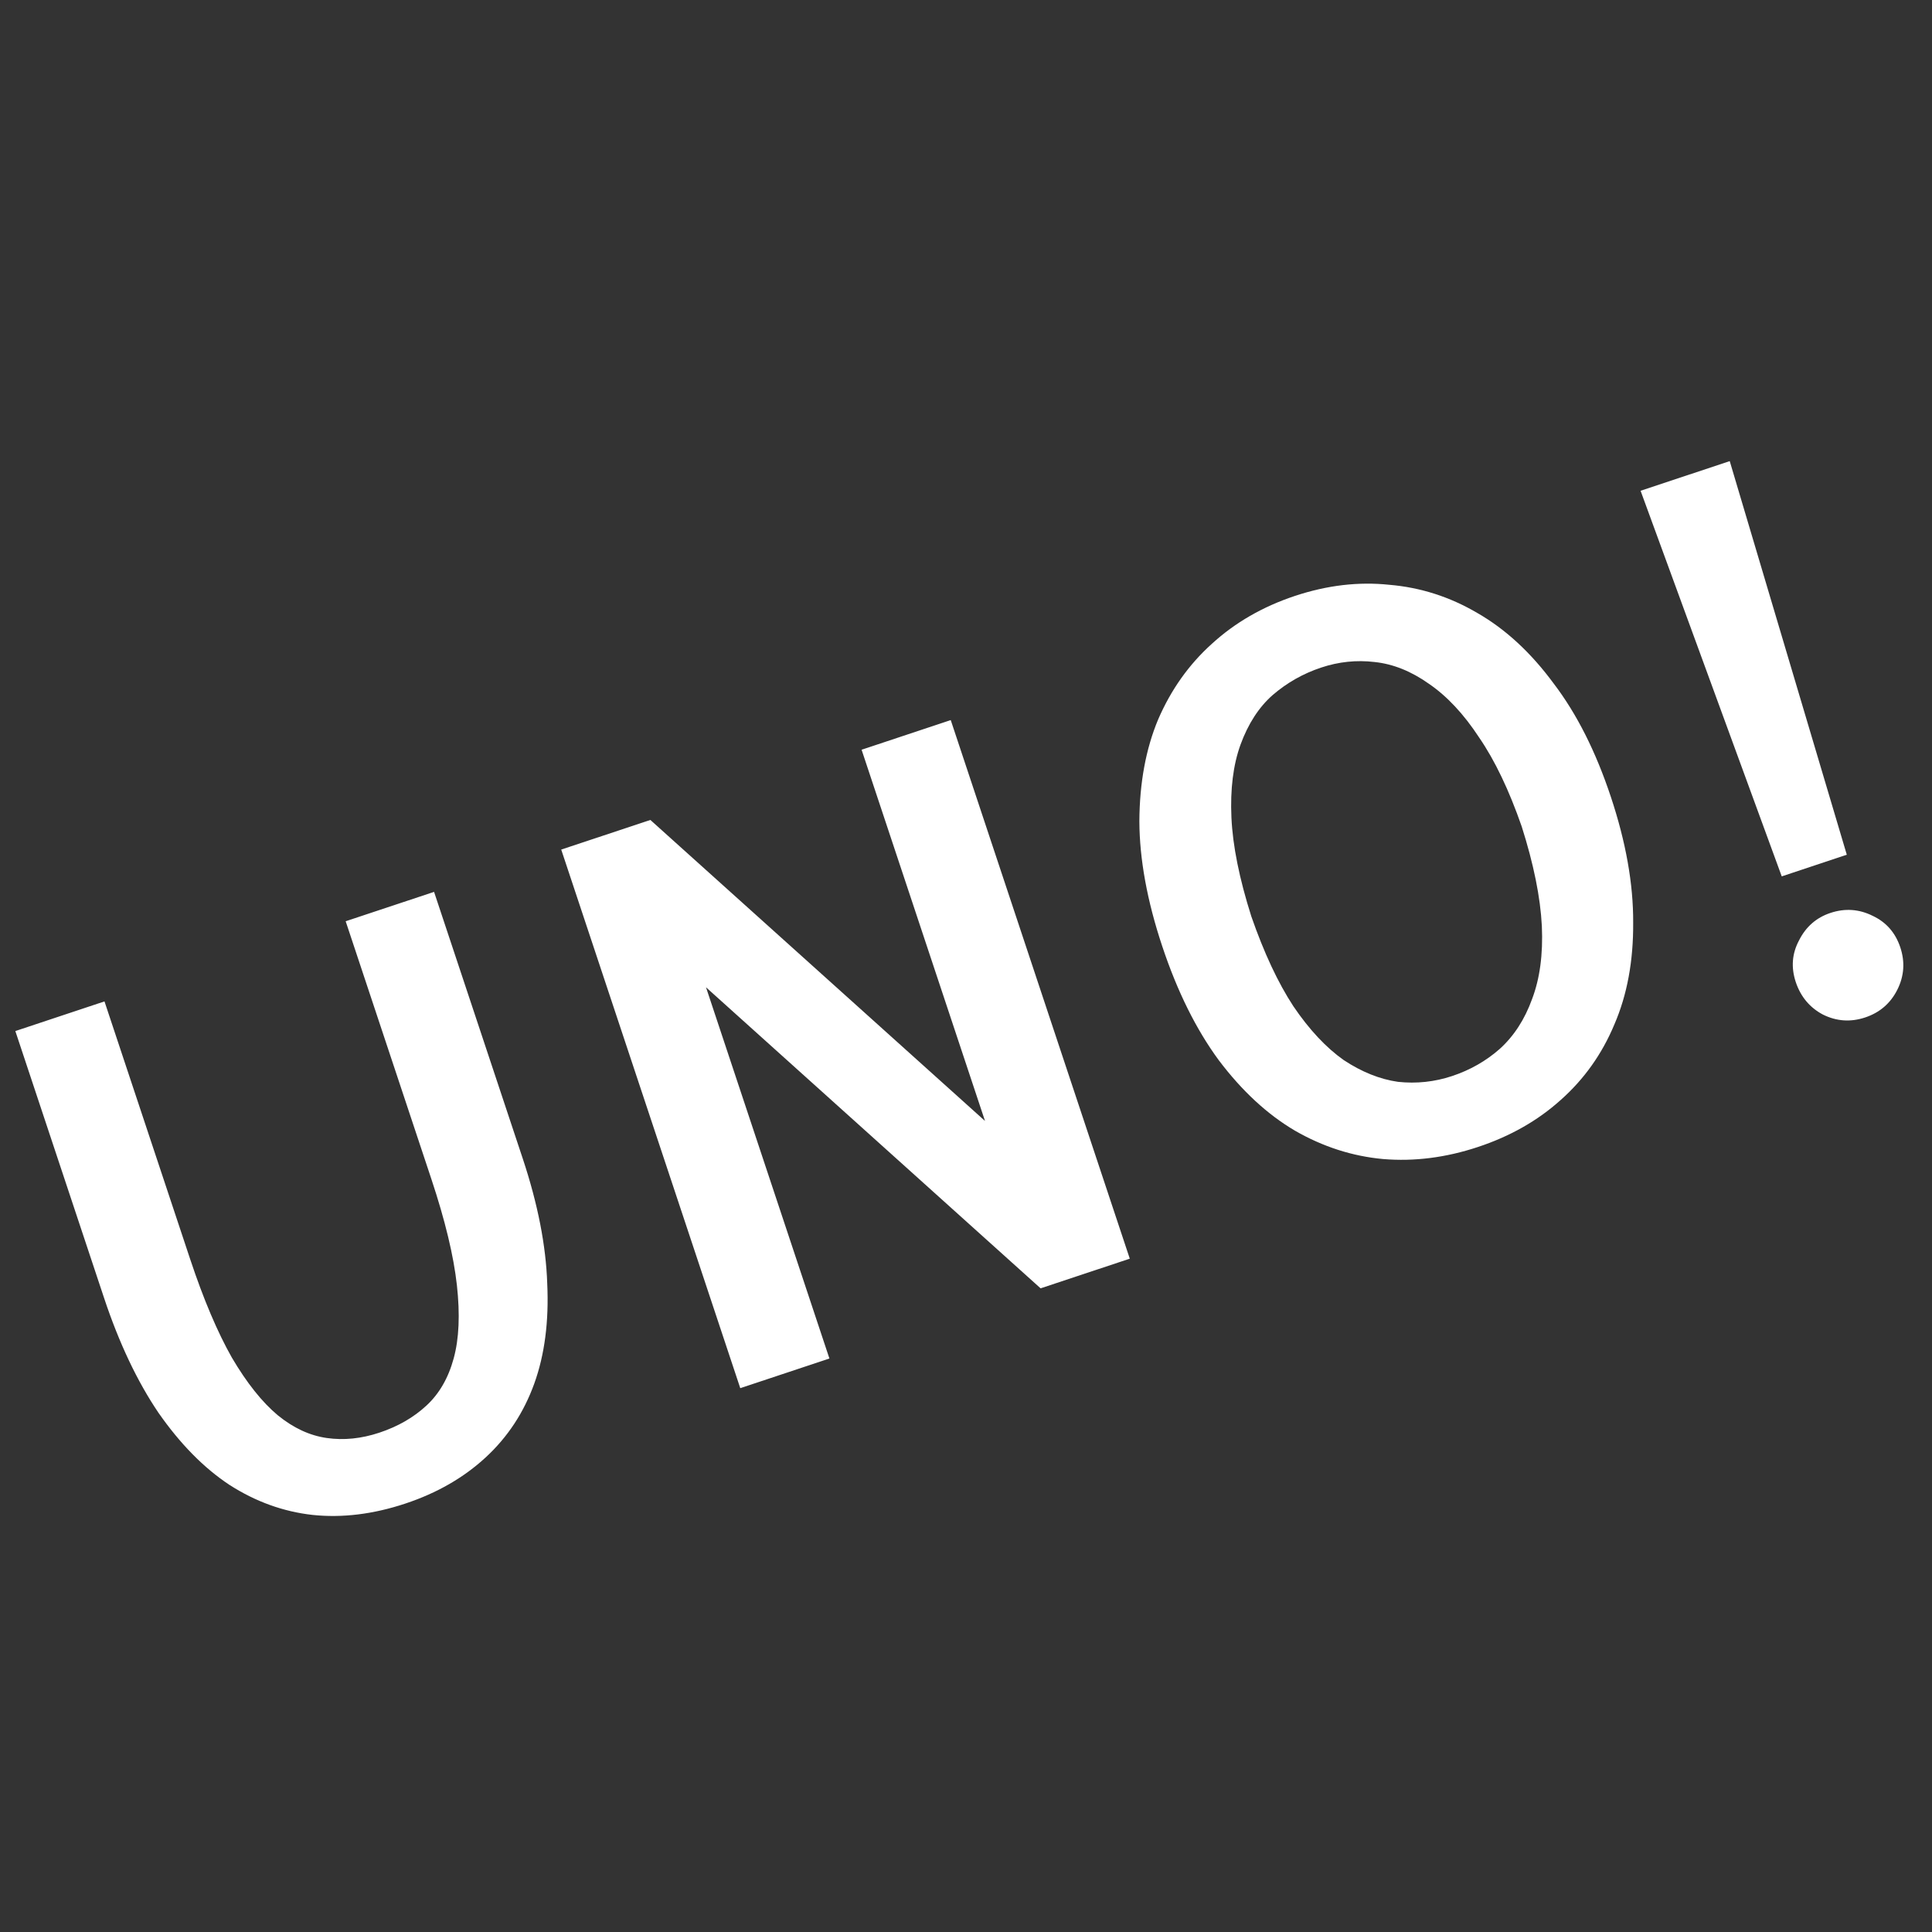 <svg width="49" height="49" viewBox="0 0 49 49" fill="none" xmlns="http://www.w3.org/2000/svg">
<rect x="0" y="0" width="49" height="49" fill="#333333" stroke="none"/>
<g clip-path="url(#clip0_2048:243)">
<path d="M11.009 22.62L13.258 29.384C13.64 30.534 13.847 31.59 13.879 32.553C13.924 33.513 13.814 34.359 13.55 35.092C13.286 35.824 12.876 36.448 12.319 36.962C11.763 37.476 11.084 37.867 10.28 38.134C9.465 38.405 8.68 38.501 7.927 38.422C7.186 38.339 6.484 38.086 5.821 37.661C5.171 37.232 4.571 36.622 4.019 35.831C3.481 35.036 3.02 34.064 2.638 32.915L0.389 26.15L2.65 25.398L4.825 31.941C5.162 32.954 5.514 33.784 5.88 34.431C6.258 35.073 6.647 35.562 7.046 35.895C7.441 36.217 7.854 36.409 8.287 36.471C8.719 36.533 9.164 36.488 9.621 36.336C10.09 36.18 10.488 35.952 10.813 35.651C11.139 35.351 11.37 34.952 11.506 34.454C11.643 33.956 11.67 33.336 11.588 32.595C11.506 31.854 11.291 30.958 10.942 29.908L8.767 23.365L11.009 22.62ZM24.113 18.263L28.654 31.923L26.392 32.675L17.906 25.04L21.036 34.455L18.775 35.207L14.234 21.547L16.495 20.796L24.982 28.43L21.852 19.015L24.113 18.263ZM40.855 20.21C41.237 21.359 41.426 22.422 41.421 23.397C41.428 24.369 41.269 25.232 40.943 25.985C40.63 26.734 40.176 27.372 39.583 27.898C39.002 28.421 38.304 28.818 37.488 29.089C36.673 29.36 35.87 29.462 35.079 29.396C34.301 29.325 33.556 29.086 32.844 28.677C32.144 28.265 31.5 27.67 30.912 26.891C30.336 26.108 29.857 25.142 29.475 23.993C29.093 22.844 28.901 21.79 28.897 20.83C28.902 19.855 29.061 18.992 29.375 18.243C29.701 17.49 30.154 16.852 30.735 16.329C31.324 15.79 32.027 15.385 32.842 15.114C33.658 14.843 34.457 14.749 35.239 14.832C36.029 14.899 36.775 15.138 37.474 15.55C38.186 15.959 38.83 16.554 39.406 17.337C39.99 18.103 40.473 19.061 40.855 20.21ZM36.829 27.291C37.286 27.139 37.69 26.909 38.04 26.6C38.398 26.275 38.67 25.855 38.856 25.341C39.054 24.822 39.137 24.205 39.105 23.488C39.068 22.759 38.898 21.917 38.594 20.962C38.273 20.039 37.914 19.287 37.515 18.706C37.124 18.109 36.698 17.654 36.237 17.34C35.789 17.023 35.33 16.839 34.861 16.79C34.404 16.736 33.953 16.783 33.508 16.931C33.051 17.083 32.641 17.315 32.278 17.628C31.928 17.936 31.656 18.356 31.462 18.887C31.276 19.401 31.2 20.017 31.232 20.733C31.264 21.45 31.433 22.286 31.736 23.241C32.057 24.164 32.412 24.924 32.803 25.521C33.206 26.115 33.632 26.57 34.081 26.887C34.537 27.188 34.996 27.372 35.457 27.438C35.927 27.488 36.384 27.439 36.829 27.291ZM46.839 21.678L45.189 22.227L41.609 12.447L43.87 11.695L46.839 21.678ZM48.196 24.027C48.319 24.397 48.294 24.756 48.121 25.101C47.947 25.447 47.676 25.681 47.305 25.805C46.934 25.928 46.576 25.903 46.23 25.73C45.897 25.552 45.669 25.278 45.545 24.908C45.422 24.537 45.449 24.185 45.627 23.852C45.8 23.506 46.066 23.273 46.424 23.154C46.794 23.031 47.153 23.056 47.498 23.229C47.84 23.39 48.072 23.656 48.196 24.027Z" fill="white"/>
</g>
<defs>
<clipPath id="clip0_2048:243">
<rect width="49" height="49" fill="white"/>
</clipPath>
</defs>
</svg>
